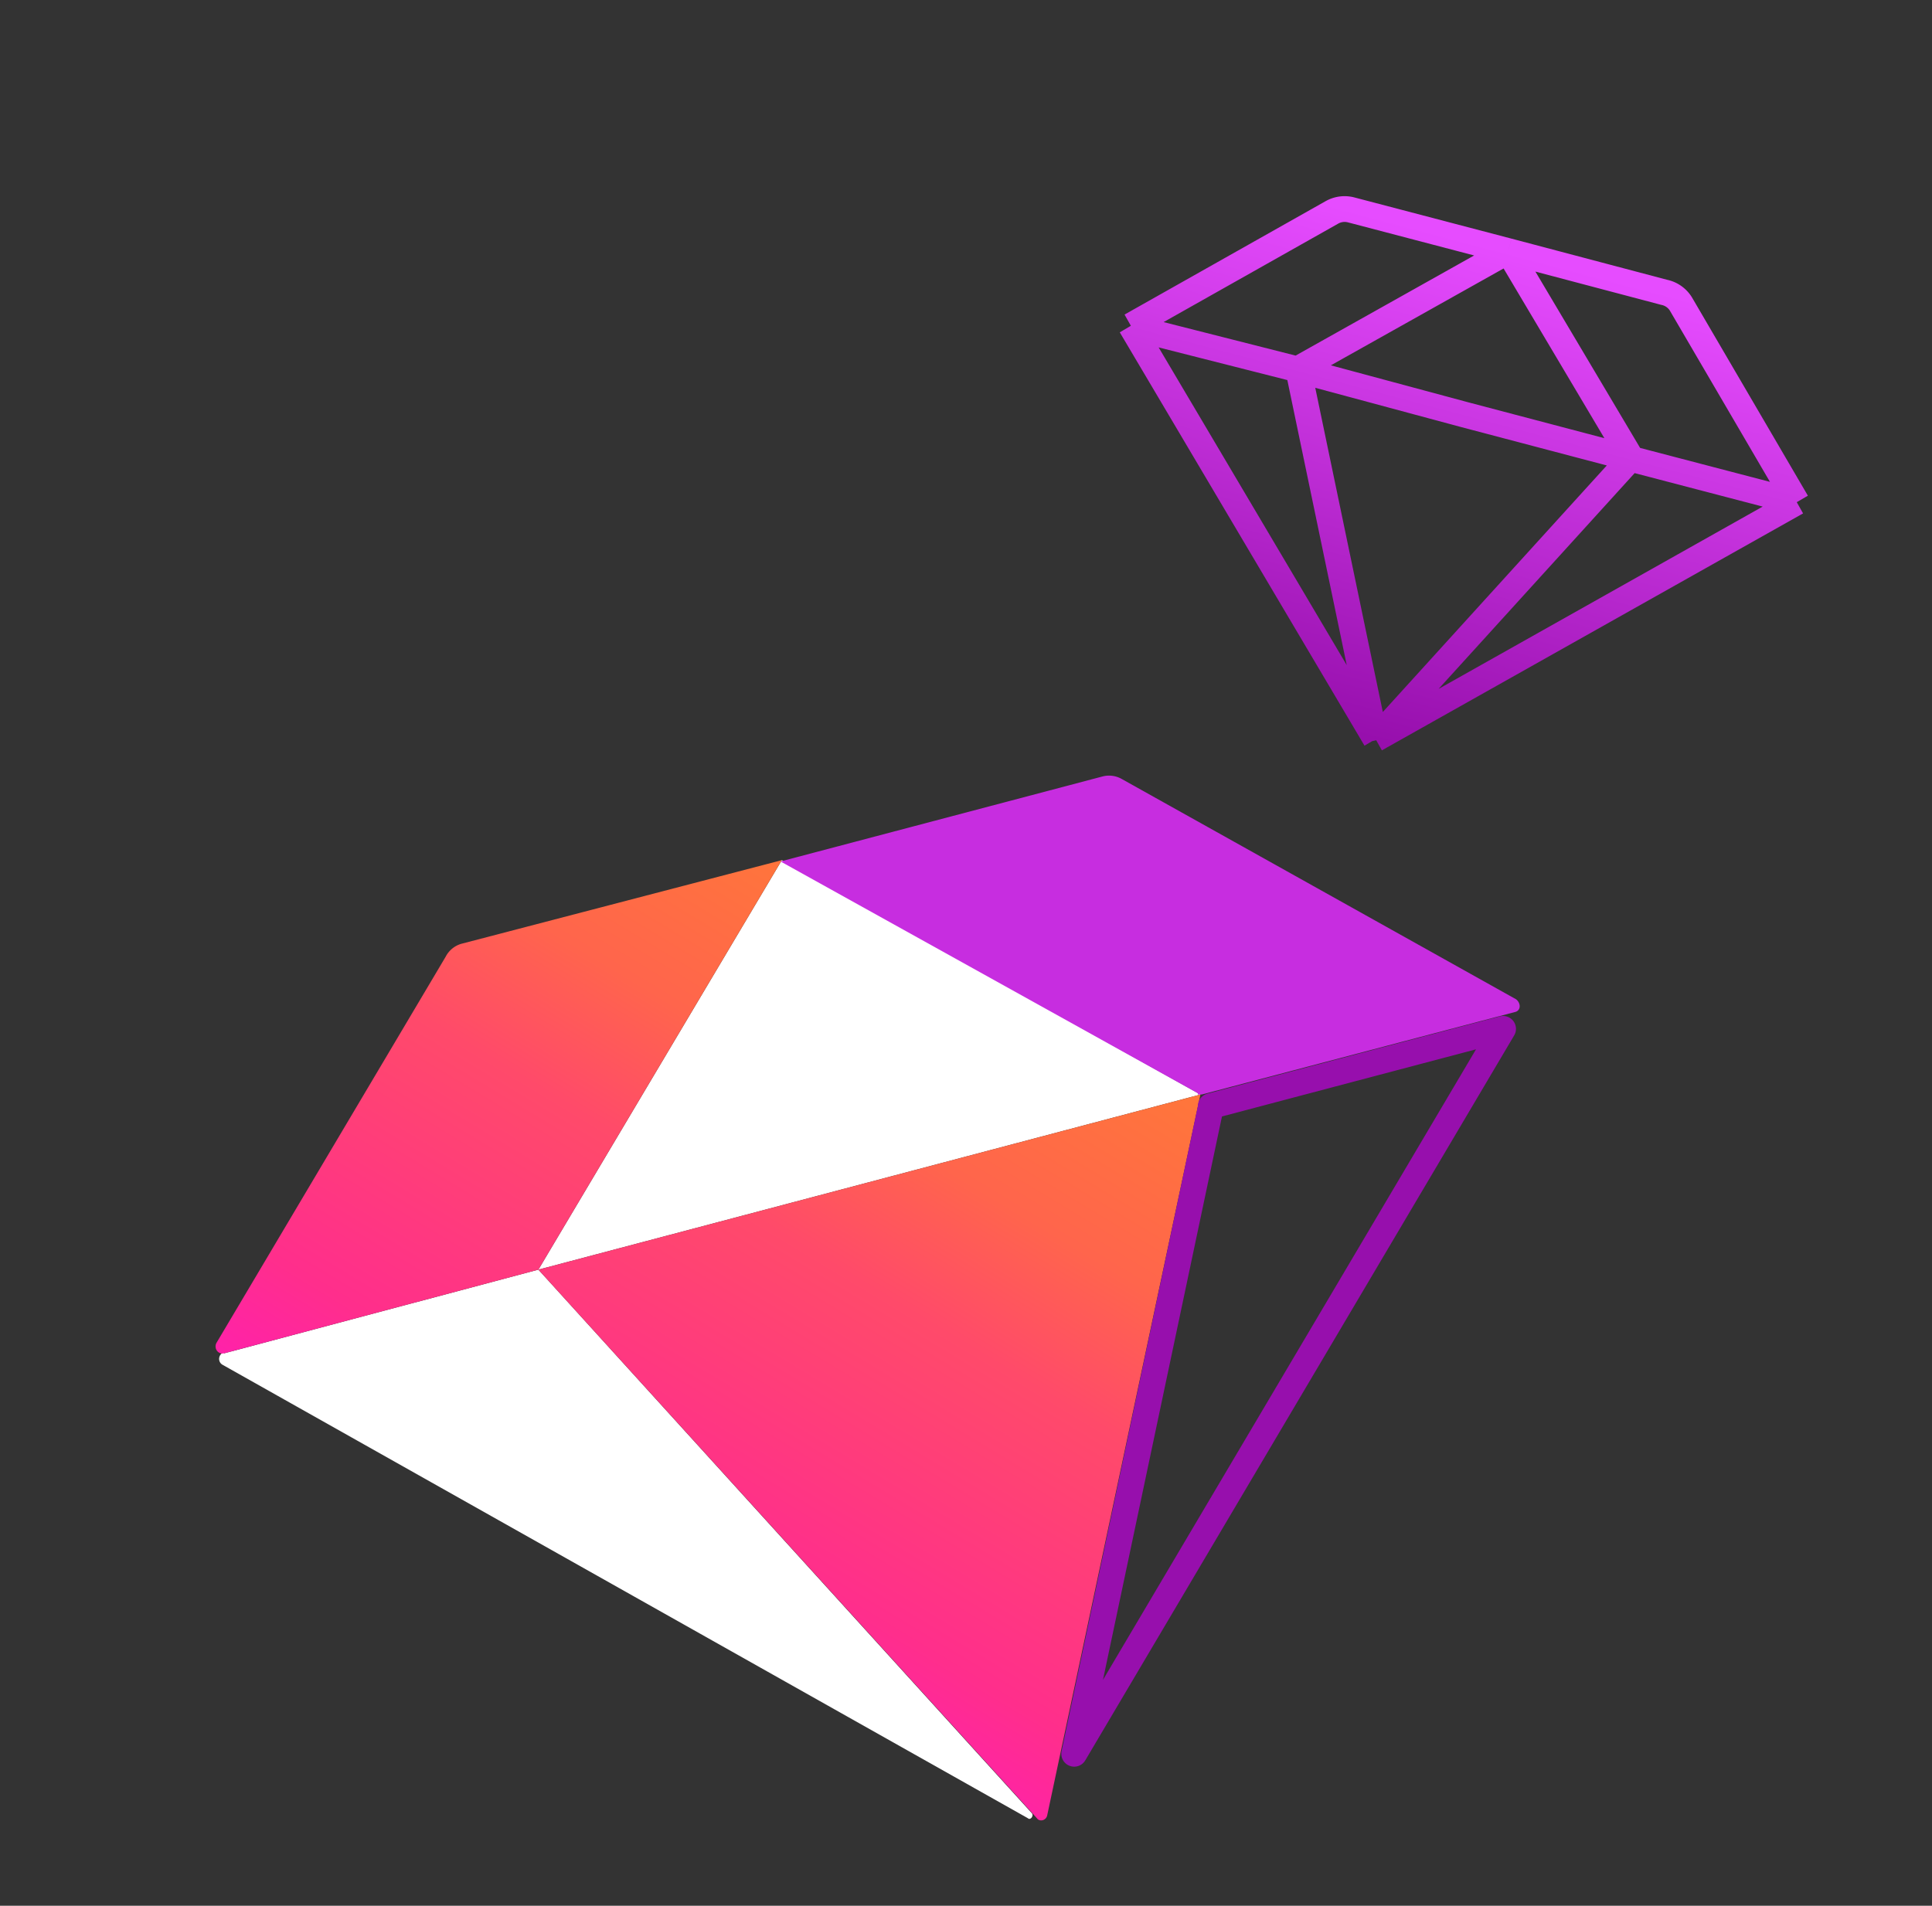 <svg width="150" height="148" fill="none" xmlns="http://www.w3.org/2000/svg">
  <rect width="100%" height="100%" fill="#333333" stroke="none"/>
  <path d="m41.8 98.6 25.7-6.8L93.2 85 60.7 66.8 41.8 98.6ZM17.4 105c-.5.2-.5.8-.1 1l62.5 35.2c.2.2.5-.2.3-.4L41.8 98.6l-24.4 6.5Z" fill="#fff"/>
  <path d="m67.5 91.8-25.7 6.8 38.7 42.6c.2.3.7.2.8-.2l11.9-56-25.7 6.8Z" fill="url(#a)"/>
  <path d="M16.8 104.3c-.2.4.1.9.6.8l24.4-6.5 18.9-31.8-24.9 6.5a2 2 0 0 0-1.2 1l-17.8 30Z" fill="url(#b)"/>
  <path d="m94 85.9 22.7-6-33.3 56.3L94 86Z" stroke="#970FAD" stroke-width="2" stroke-linejoin="round"/>
  <path d="m87.8 25.3 19 32.1m-19-32 13 3.3m-13-3.4 15.6-8.8a2 2 0 0 1 1.5-.2l12.2 3.2M139.5 39l-32.7 18.4M139.5 39l-13-3.4m13 3.4-9-15.4a2 2 0 0 0-1.3-.9l-12.1-3.2m-10.3 38-6-28.8m6 28.7 19.8-21.8m-25.9-6.9 13 3.5 12.9 3.4m-25.9-6.9 16.4-9.2m9.5 16-9.5-16" stroke="url(#c)" stroke-width="2" stroke-linejoin="round"/>
  <path d="M93 85h.3l24.3-6.4c.5-.1.5-.7.1-1L87.1 60.5a2 2 0 0 0-1.5-.2l-25 6.6L93 84.9Z" fill="#C72DE0"/>
  <defs>
    <linearGradient id="a" x1="29.4" y1="154" x2="86.2" y2="59.9" gradientUnits="userSpaceOnUse">
      <stop stop-color="#E64CFF"/>
      <stop offset=".1" stop-color="#FF30D9"/>
      <stop offset=".3" stop-color="#FF1EB2"/>
      <stop offset=".4" stop-color="#FF2E8C"/>
      <stop offset=".6" stop-color="#FF4A6A"/>
      <stop offset=".7" stop-color="#FF654C"/>
      <stop offset=".9" stop-color="#FF7E32"/>
      <stop offset="1" stop-color="#F7931A"/>
    </linearGradient>
    <linearGradient id="b" x1="29.4" y1="154" x2="86.2" y2="59.9" gradientUnits="userSpaceOnUse">
      <stop stop-color="#E64CFF"/>
      <stop offset=".1" stop-color="#FF30D9"/>
      <stop offset=".3" stop-color="#FF1EB2"/>
      <stop offset=".4" stop-color="#FF2E8C"/>
      <stop offset=".6" stop-color="#FF4A6A"/>
      <stop offset=".7" stop-color="#FF654C"/>
      <stop offset=".9" stop-color="#FF7E32"/>
      <stop offset="1" stop-color="#F7931A"/>
    </linearGradient>
    <linearGradient id="c" x1="117.1" y1="19.5" x2="107" y2="57.5" gradientUnits="userSpaceOnUse">
      <stop stop-color="#E64CFF"/>
      <stop offset="1" stop-color="#970FAD"/>
    </linearGradient>
  </defs>
</svg>